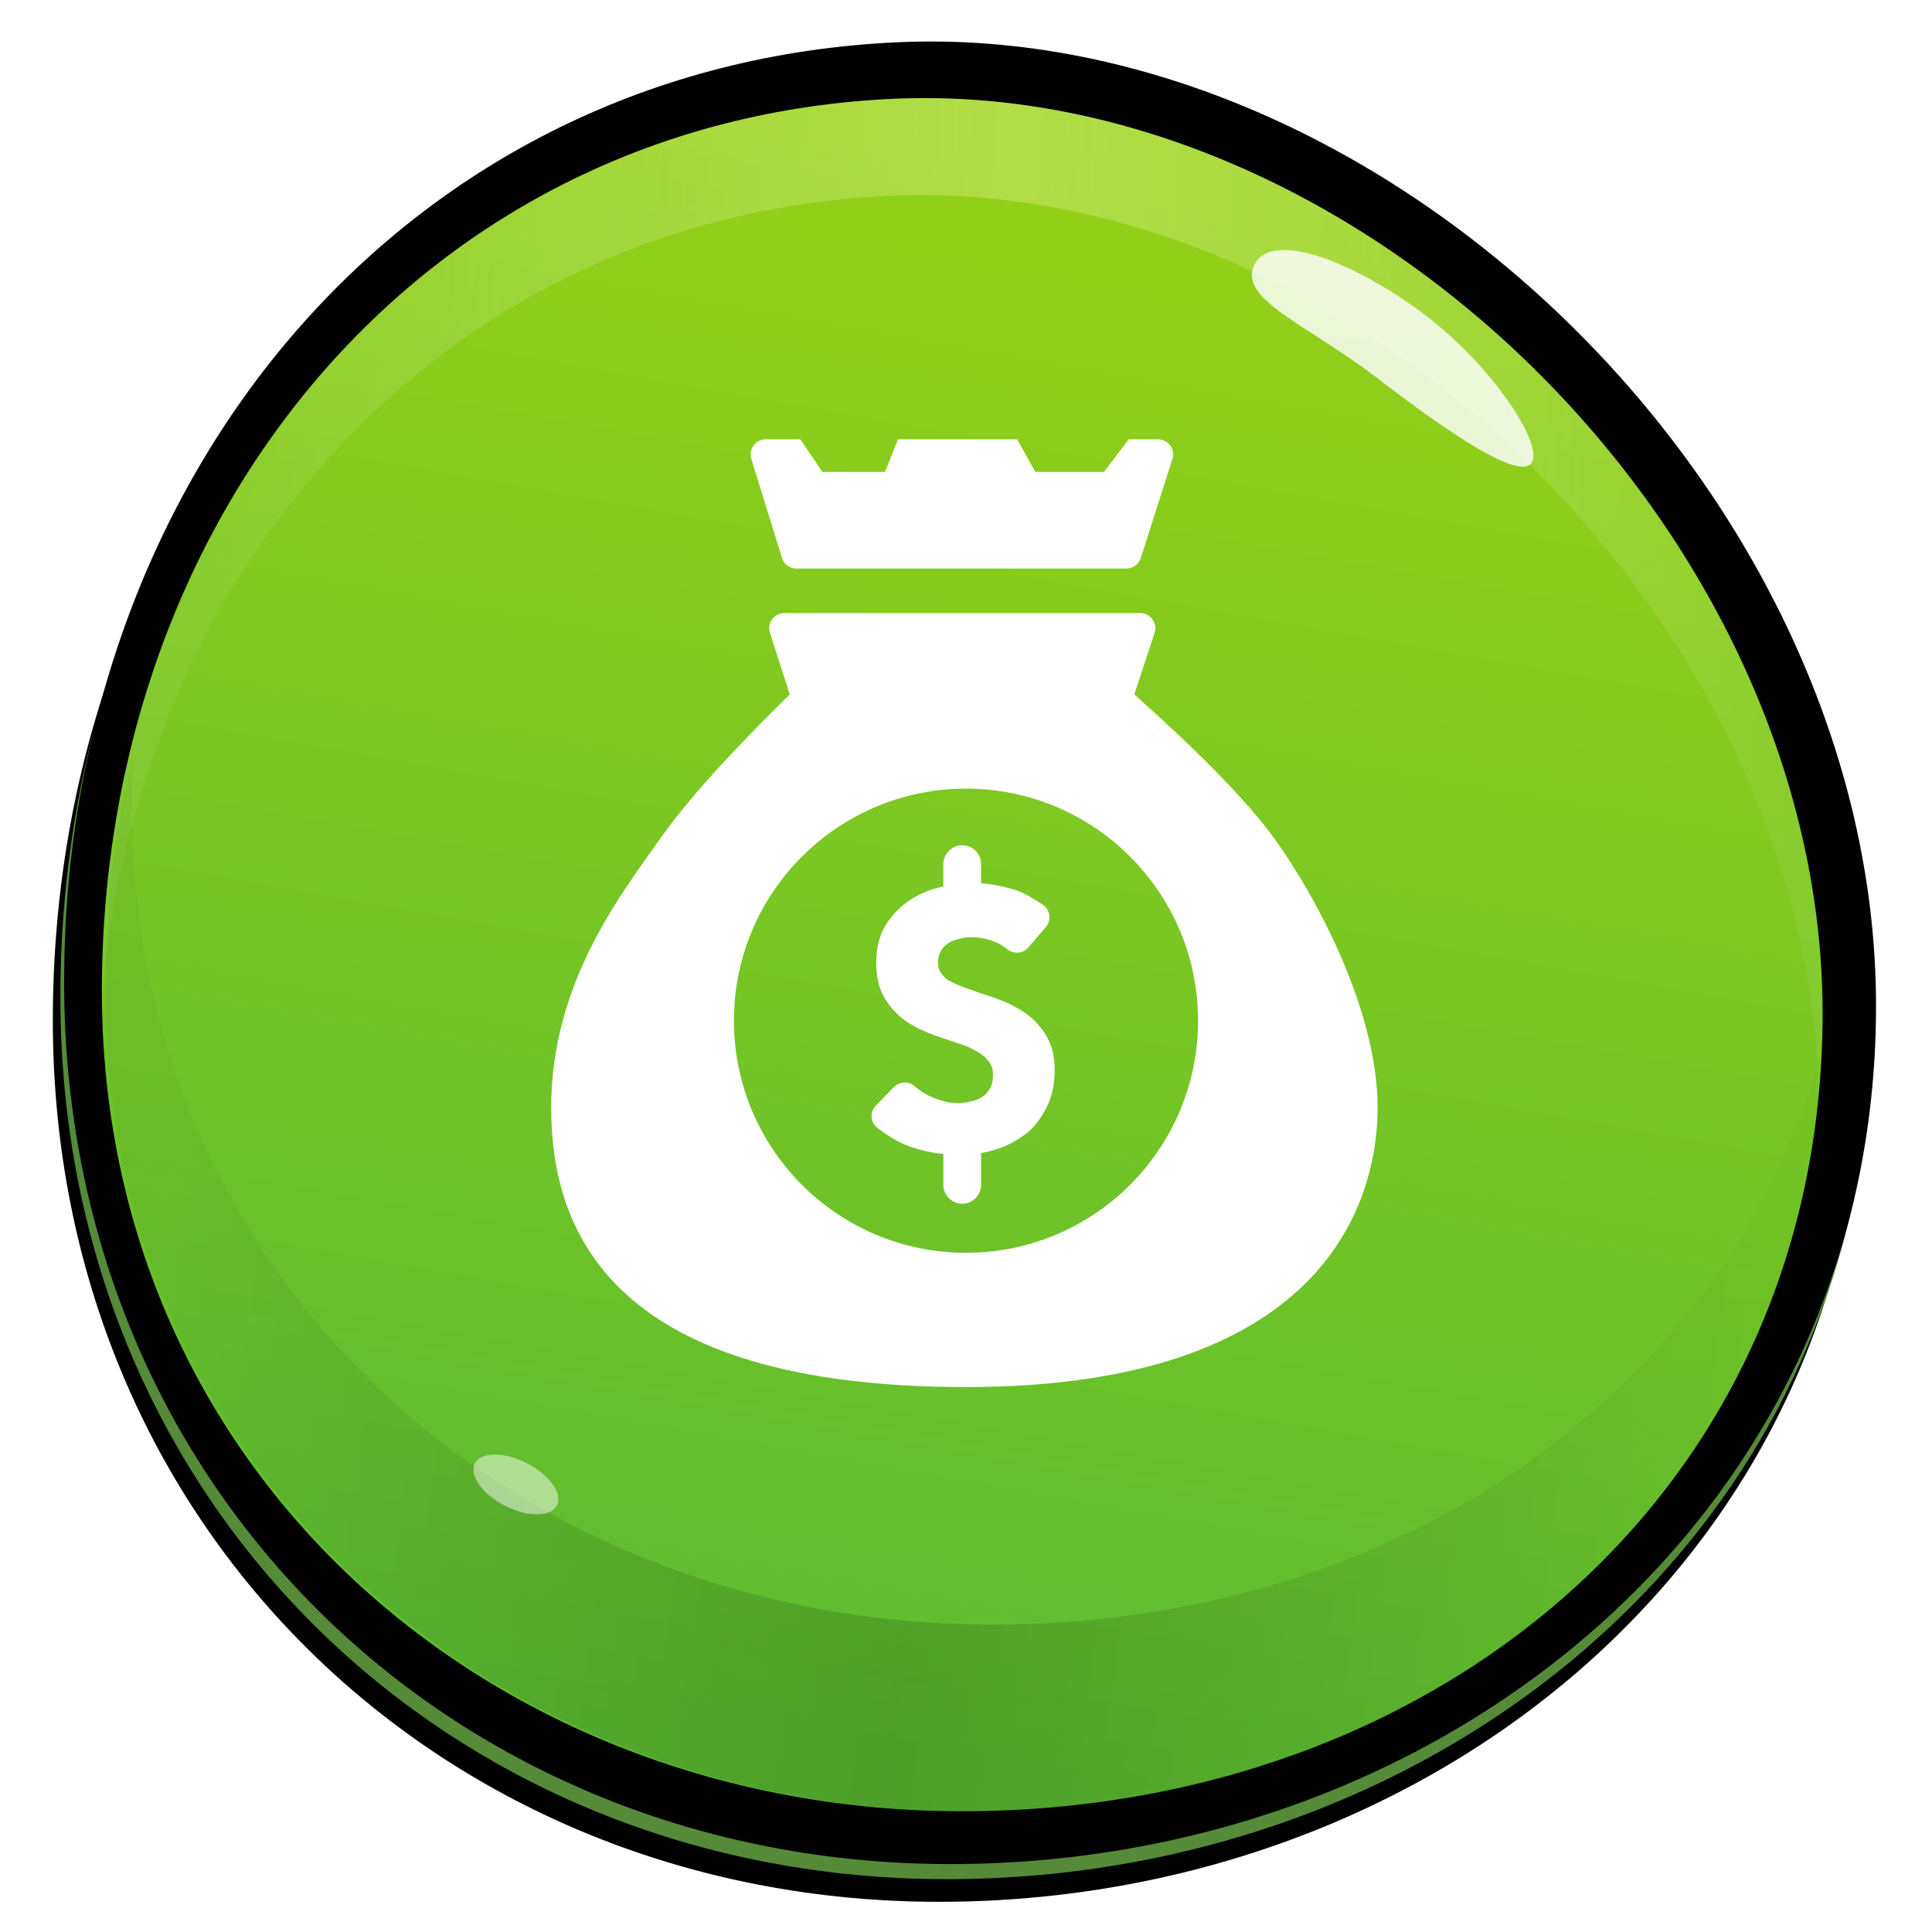 <?xml version="1.0" encoding="UTF-8"?>
<svg width="512px" height="512px" viewBox="0 0 512 512" version="1.1" xmlns="http://www.w3.org/2000/svg" xmlns:xlink="http://www.w3.org/1999/xlink">
    <title>al_qb</title>
    <defs>
        <path d="M250.847,498 C381.932,498 496.167,405.216 496.167,270.567 C496.167,135.919 366.837,9.267 236.8,15.201 C106.763,21.135 16,129.777 16,264.425 C16,399.074 119.762,498 250.847,498 Z" id="path-1"></path>
        <filter x="-4.2%" y="-2.5%" width="107.5%" height="107.5%" filterUnits="objectBoundingBox" id="filter-2">
            <feOffset dx="-2" dy="6" in="SourceAlpha" result="shadowOffsetOuter1"></feOffset>
            <feGaussianBlur stdDeviation="5" in="shadowOffsetOuter1" result="shadowBlurOuter1"></feGaussianBlur>
            <feColorMatrix values="0 0 0 0 0   0 0 0 0 0   0 0 0 0 0  0 0 0 0.352 0" type="matrix" in="shadowBlurOuter1"></feColorMatrix>
        </filter>
        <filter x="-3.1%" y="-1.4%" width="105.4%" height="105.4%" filterUnits="objectBoundingBox" id="filter-3">
            <feGaussianBlur stdDeviation="1" in="SourceAlpha" result="shadowBlurInner1"></feGaussianBlur>
            <feOffset dx="1" dy="-4" in="shadowBlurInner1" result="shadowOffsetInner1"></feOffset>
            <feComposite in="shadowOffsetInner1" in2="SourceAlpha" operator="arithmetic" k2="-1" k3="1" result="shadowInnerInner1"></feComposite>
            <feColorMatrix values="0 0 0 0 0.471   0 0 0 0 0.699   0 0 0 0 0.404  0 0 0 0.547 0" type="matrix" in="shadowInnerInner1"></feColorMatrix>
        </filter>
        <linearGradient x1="61.67%" y1="7.085%" x2="45.5%" y2="97.417%" id="linearGradient-4">
            <stop stop-color="#93D117" offset="0%"></stop>
            <stop stop-color="#5BBB31" offset="100%"></stop>
        </linearGradient>
        <linearGradient x1="97.581%" y1="50%" x2="7.206%" y2="47.673%" id="linearGradient-5">
            <stop stop-color="#FFFFFF" stop-opacity="0.2" offset="0%"></stop>
            <stop stop-color="#FFF8B7" offset="50.361%"></stop>
            <stop stop-color="#FFFFFF" stop-opacity="0.199" offset="100%"></stop>
        </linearGradient>
        <linearGradient x1="4.065%" y1="46.091%" x2="95.217%" y2="53.464%" id="linearGradient-6">
            <stop stop-color="#000000" stop-opacity="0.2" offset="0%"></stop>
            <stop stop-color="#000000" offset="49.464%"></stop>
            <stop stop-color="#000000" stop-opacity="0.103" offset="100%"></stop>
        </linearGradient>
        <filter x="-4.0%" y="-5.2%" width="108.0%" height="110.4%" filterUnits="objectBoundingBox" id="filter-7">
            <feGaussianBlur stdDeviation="1" in="SourceGraphic"></feGaussianBlur>
        </filter>
        <filter x="-26.7%" y="-37.9%" width="153.3%" height="175.8%" filterUnits="objectBoundingBox" id="filter-8">
            <feGaussianBlur stdDeviation="2" in="SourceGraphic"></feGaussianBlur>
        </filter>
    </defs>
    <g id="al_qb" stroke="none" stroke-width="1" fill="none" fill-rule="evenodd">
        <g id="Group">
            <g id="Oval-Copy-2">
                <use fill="black" fill-opacity="1" filter="url(#filter-2)" xlink:href="#path-1"></use>
                <use fill="#558A39" fill-rule="evenodd" xlink:href="#path-1"></use>
                <use fill="black" fill-opacity="1" filter="url(#filter-3)" xlink:href="#path-1"></use>
            </g>
            <path d="M255.1,480 C379.587,480 483,396.26 483,268.498 C483,140.735 360.179,20.56 236.687,26.19 C113.195,31.821 27,134.908 27,262.67 C27,390.433 130.612,480 255.1,480 Z" id="Oval-Copy" fill="url(#linearGradient-4)"></path>
            <path d="M236.687,26.19 C360.179,20.565 483,140.63 483,268.275 C483,275.667 482.653,282.911 481.976,290 C479.462,163.845 357.908,46.316 235.698,51.883 C119.933,57.157 36.943,147.993 27.011,264.493 L27,262.453 C27,134.807 113.195,31.815 236.687,26.19 Z" id="Combined-Shape" fill="url(#linearGradient-5)" opacity="0.299"></path>
            <path d="M34.925,213.241 C34.925,340.991 138.556,430.55 263.065,430.55 C368.473,430.55 458.774,370.538 484,274.612 C480.768,398.924 378.659,480 256.14,480 C131.631,480 28,390.442 28,262.692 C28,240.963 30.494,219.948 35.242,200.005 C35.03,204.384 34.925,208.798 34.925,213.241 Z" id="Combined-Shape" fill="url(#linearGradient-6)" opacity="0.152"></path>
            <path d="M364.798,100.068 C382.783,113.878 402.981,127.916 405.987,122.492 C408.994,117.068 394.134,94.997 374.748,81.32 C355.362,67.644 336.059,61.493 332.26,70.502 C328.46,79.51 346.813,86.259 364.798,100.068 Z" id="Oval" fill="#FFFFFF" opacity="0.903" filter="url(#filter-7)"></path>
            <path d="M133.826,399.045 C139.833,402.105 145.992,402.054 147.583,398.931 C149.175,395.808 145.596,390.795 139.589,387.734 C133.583,384.674 127.424,384.725 125.832,387.848 C124.241,390.972 127.82,395.984 133.826,399.045 Z" id="Oval" fill="#FFFFFF" opacity="0.699" filter="url(#filter-8)"></path>
        </g>
        <path d="M199.108,121.604 L207.237,147.854 C207.756,149.529 209.305,150.671 211.058,150.671 L298.507,150.671 C300.247,150.671 301.788,149.546 302.317,147.888 L310.702,121.638 C311.374,119.533 310.213,117.283 308.109,116.61 C307.715,116.485 307.305,116.421 306.892,116.421 L299.141,116.421 L299.141,116.421 L292.56,125.072 L274.386,125.072 L269.536,116.421 L238.003,116.421 L234.535,125.072 L217.938,125.072 L212.114,116.421 L202.929,116.421 C200.72,116.421 198.929,118.212 198.929,120.421 C198.929,120.822 198.989,121.221 199.108,121.604 Z" id="Path-7" fill="#FFFFFF"></path>
        <path d="M302.175,162.475 C304.384,162.475 306.175,164.265 306.175,166.475 C306.175,166.899 306.107,167.322 305.974,167.725 L300.61,184.019 C318.434,199.949 330.804,212.678 337.719,222.208 C348.091,236.504 365.079,267.217 365.079,293.513 C365.079,319.809 349.604,367.583 256,367.583 C162.396,367.583 146.068,326.684 146.068,293.513 C146.068,260.342 164.787,236.726 174.987,222.208 C181.787,212.53 193.224,199.8 209.296,184.019 L204.037,167.702 C203.36,165.599 204.515,163.345 206.618,162.667 C207.014,162.54 207.428,162.475 207.845,162.475 L302.175,162.475 Z M256,209 C222.034,209 194.5,236.534 194.5,270.5 C194.5,304.466 222.034,332 256,332 C289.966,332 317.5,304.466 317.5,270.5 C317.5,236.534 289.966,209 256,209 Z" id="Combined-Shape" fill="#FFFFFF"></path>
        <path d="M255,224 C257.75,224 260,226.25 260,229 L260,239 C260,241.75 257.75,244 255,244 C252.25,244 250,241.75 250,239 L250,229 C250,226.25 252.25,224 255,224 Z M255,294 C257.75,294 260,296.25 260,299 L260,314 C260,316.75 257.75,319 255,319 C252.25,319 250,316.75 250,314 L250,299 C250,296.25 252.25,294 255,294 Z" id="Shape" fill="#FFFFFF" fill-rule="nonzero"></path>
        <path d="M266.998,251.59 C266.043,250.825 265.178,250.267 264.403,249.916 C262.175,248.905 259.947,248.4 257.966,248.4 C256.976,248.4 255.738,248.4 254.748,248.653 C253.757,248.905 252.767,249.158 251.777,249.663 C250.786,250.168 250.044,250.926 249.549,251.684 C249.053,252.442 248.558,253.705 248.558,254.968 C248.558,256.232 248.806,256.989 249.301,257.747 C249.796,258.505 250.539,259.263 251.282,259.768 C252.272,260.274 253.262,260.779 254.5,261.284 C255.738,261.789 257.223,262.295 258.709,262.8 C260.937,263.558 263.413,264.316 265.888,265.326 C268.364,266.337 270.592,267.6 272.573,269.116 C274.553,270.632 276.286,272.653 277.524,274.926 C278.762,277.2 279.505,279.979 279.505,283.516 C279.505,287.305 278.762,290.842 277.277,293.621 C275.791,296.4 274.058,298.926 271.583,300.695 C269.107,302.463 266.383,303.979 263.413,304.737 C260.442,305.747 257.223,306 254.005,306 C249.301,306 244.597,305.242 240.141,303.474 C238.007,302.627 235.491,301.129 232.592,298.98 C230.817,297.664 230.445,295.159 231.76,293.384 C231.87,293.237 231.989,293.098 232.117,292.967 L236.91,288.075 C238.377,286.579 240.751,286.468 242.351,287.821 C243.72,288.979 244.964,289.818 246.083,290.337 C248.806,291.6 251.282,292.358 254.005,292.358 C255.243,292.358 256.233,292.105 257.471,291.853 C258.709,291.6 259.699,291.095 260.442,290.589 C261.184,290.084 261.927,289.326 262.422,288.316 C262.917,287.305 263.165,286.295 263.165,284.779 C263.165,283.516 262.917,282.505 262.175,281.495 C261.432,280.484 260.689,279.726 259.451,278.968 C258.214,278.211 256.728,277.453 255.243,276.947 L249.301,274.926 C247.073,274.168 245.092,273.411 243.112,272.4 C241.131,271.389 239.15,270.126 237.665,268.611 C236.18,267.095 234.694,265.326 233.704,263.053 C232.714,261.032 232.218,258.253 232.218,255.221 C232.218,251.432 232.961,248.147 234.447,245.621 C235.932,243.095 237.913,240.821 240.388,239.053 C242.864,237.284 245.587,236.021 248.558,235.263 C251.529,234.505 254.748,234 257.966,234 C261.68,234 265.641,234.758 269.602,236.021 C271.446,236.727 273.693,237.966 276.342,239.74 C278.177,240.969 278.669,243.453 277.44,245.289 C277.353,245.419 277.259,245.544 277.157,245.663 L272.538,251.066 C271.135,252.707 268.683,252.938 266.998,251.59 Z" id="Path" fill="#FFFFFF" fill-rule="nonzero"></path>
    </g>
</svg>